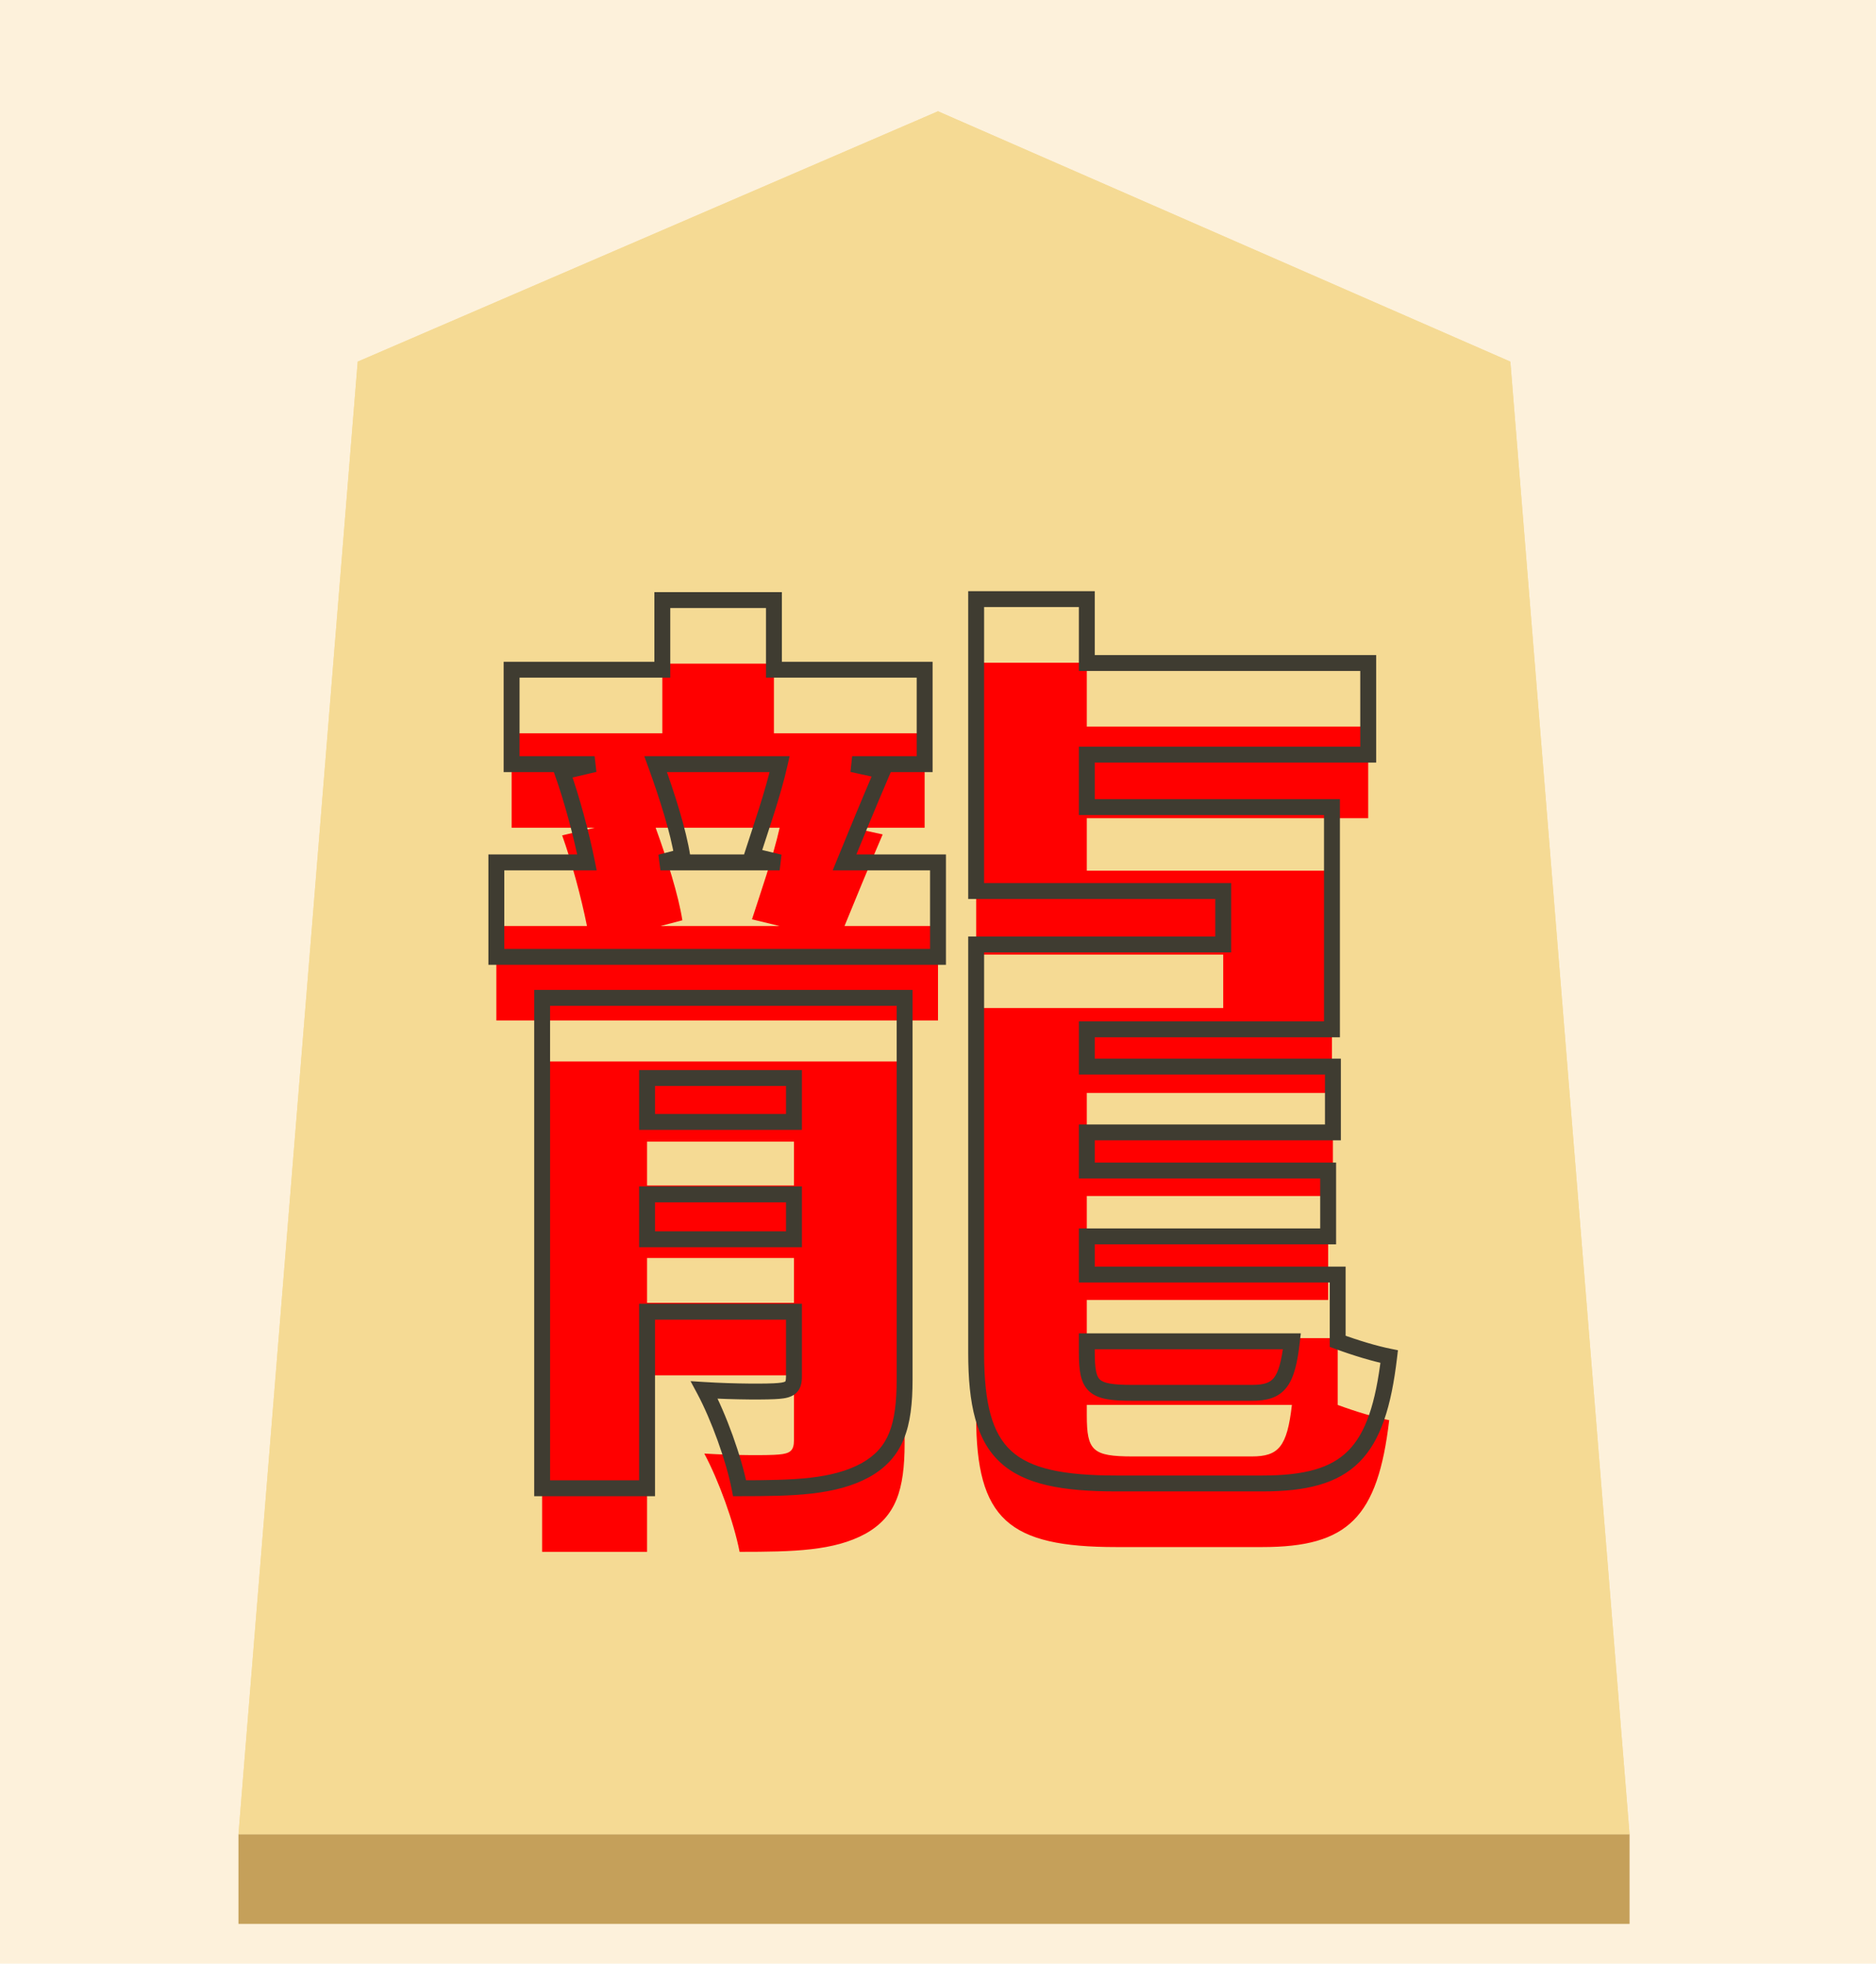 <svg width="236" height="247" viewBox="0 0 236 247" fill="none" xmlns="http://www.w3.org/2000/svg">
<rect width="236" height="247" fill="#FDF1DB"/>
<g filter="url(#filter0_d)">
<g filter="url(#filter1_b)">
<path d="M45 41.49L118 10L190 41.49L205 226.741H30L45 41.49Z" fill="#F5DA94"/>
<path d="M30.542 226.241L45.474 41.83L117.999 10.545L189.526 41.828L204.458 226.241H30.542Z" stroke="#F5DA94"/>
</g>
<rect x="30" y="226.741" width="175" height="11.259" fill="#C5A05A"/>
<g filter="url(#filter2_i)">
<path d="M81.4 151.88V146.24H99.88V151.88H81.4ZM99.88 131.6V137.12H81.4V131.6H99.88ZM113.8 121.52H68.2V183.2H81.4V161H99.88V169.16C99.88 170.48 99.4 170.84 97.96 170.96C96.76 171.08 92.44 171.08 88.6 170.84C90.4 174.2 92.32 179.48 93.04 183.2C99.88 183.2 104.92 183.08 108.88 180.92C112.72 178.76 113.8 175.4 113.8 169.52V121.52ZM98.08 92.12C97.24 95.84 95.68 100.28 94.6 103.64L98.08 104.48H83.08L85.84 103.76C85.36 100.64 83.92 96.08 82.48 92.12H98.08ZM107.2 92.12H116.32V80.24H97.36V71.48H83.32V80.24H64.36V92.12H74.8L70.72 93.08C71.92 96.44 73.12 100.88 73.84 104.48H62.44V116.36H118V104.48H106.24C107.56 101.24 109.24 97.16 111.04 92.96L107.2 92.12ZM142.48 171.2C137.44 171.2 136.72 170.48 136.72 166.04V164.72H162.52C161.92 170 160.84 171.2 157.48 171.2H142.48ZM168.28 156.32H136.72V151.52H167.08V143.24H136.72V138.44H167.68V130.16H136.72V125.48H167.56V97.52H136.72V90.92H172.12V79.4H136.72V71.36H122.8V108.08H153.88V114.8H122.8V166.16C122.8 179.12 126.88 182.6 140.44 182.6H158.8C169.6 182.6 173.32 178.88 174.76 166.64C172.96 166.28 170.56 165.56 168.28 164.72V156.32Z" fill="#FF0000"/>
</g>
<path d="M81.4 151.88H80.4V152.88H81.4V151.88ZM81.4 146.24V145.24H80.4V146.24H81.4ZM99.88 146.24H100.88V145.24H99.88V146.24ZM99.88 151.88V152.88H100.88V151.88H99.88ZM99.88 131.6H100.88V130.6H99.88V131.6ZM99.88 137.12V138.12H100.88V137.12H99.88ZM81.4 137.12H80.4V138.12H81.4V137.12ZM81.4 131.6V130.6H80.4V131.6H81.4ZM113.8 121.52H114.8V120.52H113.8V121.52ZM68.2 121.52V120.52H67.2V121.52H68.2ZM68.2 183.2H67.2V184.2H68.2V183.2ZM81.4 183.2V184.2H82.4V183.2H81.4ZM81.4 161V160H80.4V161H81.4ZM99.88 161H100.88V160H99.88V161ZM97.96 170.96L97.877 169.963L97.869 169.964L97.861 169.965L97.96 170.96ZM88.6 170.84L88.662 169.842L86.871 169.73L87.719 171.312L88.6 170.84ZM93.04 183.2L92.058 183.39L92.215 184.2H93.04V183.2ZM108.88 180.92L109.359 181.798L109.37 181.792L108.88 180.92ZM98.08 92.12L99.055 92.34L99.331 91.12H98.08V92.12ZM94.6 103.64L93.648 103.334L93.318 104.359L94.365 104.612L94.6 103.64ZM98.08 104.48V105.48L98.315 103.508L98.08 104.48ZM83.08 104.48L82.828 103.512L83.08 105.48V104.48ZM85.84 103.76L86.092 104.728L86.966 104.5L86.828 103.608L85.84 103.76ZM82.48 92.12V91.12H81.052L81.54 92.462L82.48 92.12ZM107.2 92.12V91.12L106.986 93.097L107.2 92.12ZM116.32 92.12V93.12H117.32V92.12H116.32ZM116.32 80.24H117.32V79.24H116.32V80.24ZM97.36 80.24H96.36V81.24H97.36V80.24ZM97.36 71.48H98.36V70.48H97.36V71.48ZM83.32 71.48V70.48H82.32V71.48H83.32ZM83.32 80.24V81.24H84.32V80.24H83.32ZM64.36 80.24V79.24H63.36V80.24H64.36ZM64.36 92.12H63.36V93.12H64.36V92.12ZM74.8 92.12L75.029 93.093L74.8 91.12V92.12ZM70.72 93.08L70.491 92.107L69.402 92.363L69.778 93.416L70.72 93.08ZM73.84 104.48V105.48H75.06L74.821 104.284L73.84 104.48ZM62.44 104.48V103.48H61.44V104.48H62.44ZM62.44 116.36H61.44V117.36H62.44V116.36ZM118 116.36V117.36H119V116.36H118ZM118 104.48H119V103.48H118V104.48ZM106.24 104.48L105.314 104.103L104.753 105.48H106.24V104.48ZM111.04 92.96L111.959 93.354L112.436 92.242L111.254 91.983L111.04 92.96ZM136.72 164.72V163.72H135.72V164.72H136.72ZM162.52 164.72L163.514 164.833L163.64 163.72H162.52V164.72ZM168.28 156.32H169.28V155.32H168.28V156.32ZM136.72 156.32H135.72V157.32H136.72V156.32ZM136.72 151.52V150.52H135.72V151.52H136.72ZM167.08 151.52V152.52H168.08V151.52H167.08ZM167.08 143.24H168.08V142.24H167.08V143.24ZM136.72 143.24H135.72V144.24H136.72V143.24ZM136.72 138.44V137.44H135.72V138.44H136.72ZM167.68 138.44V139.44H168.68V138.44H167.68ZM167.68 130.16H168.68V129.16H167.68V130.16ZM136.72 130.16H135.72V131.16H136.72V130.16ZM136.72 125.48V124.48H135.72V125.48H136.72ZM167.56 125.48V126.48H168.56V125.48H167.56ZM167.56 97.52H168.56V96.52H167.56V97.52ZM136.72 97.52H135.72V98.52H136.72V97.52ZM136.72 90.92V89.92H135.72V90.92H136.72ZM172.12 90.92V91.92H173.12V90.92H172.12ZM172.12 79.4H173.12V78.4H172.12V79.4ZM136.72 79.4H135.72V80.4H136.72V79.4ZM136.72 71.36H137.72V70.36H136.72V71.36ZM122.8 71.36V70.36H121.8V71.36H122.8ZM122.8 108.08H121.8V109.08H122.8V108.08ZM153.88 108.08H154.88V107.08H153.88V108.08ZM153.88 114.8V115.8H154.88V114.8H153.88ZM122.8 114.8V113.8H121.8V114.8H122.8ZM174.76 166.64L175.753 166.757L175.861 165.84L174.956 165.659L174.76 166.64ZM168.28 164.72H167.28V165.417L167.934 165.658L168.28 164.72ZM82.4 151.88V146.24H80.4V151.88H82.4ZM81.4 147.24H99.88V145.24H81.4V147.24ZM98.88 146.24V151.88H100.88V146.24H98.88ZM99.88 150.88H81.4V152.88H99.88V150.88ZM98.88 131.6V137.12H100.88V131.6H98.88ZM99.88 136.12H81.4V138.12H99.88V136.12ZM82.4 137.12V131.6H80.4V137.12H82.4ZM81.4 132.6H99.88V130.6H81.4V132.6ZM113.8 120.52H68.2V122.52H113.8V120.52ZM67.2 121.52V183.2H69.2V121.52H67.2ZM68.2 184.2H81.4V182.2H68.2V184.2ZM82.4 183.2V161H80.4V183.2H82.4ZM81.4 162H99.88V160H81.4V162ZM98.88 161V169.16H100.88V161H98.88ZM98.88 169.16C98.88 169.438 98.853 169.599 98.826 169.689C98.813 169.731 98.803 169.751 98.798 169.757C98.795 169.763 98.793 169.765 98.791 169.767C98.787 169.771 98.743 169.809 98.591 169.853C98.434 169.898 98.208 169.936 97.877 169.963L98.043 171.957C98.768 171.896 99.559 171.767 100.129 171.253C100.754 170.691 100.88 169.9 100.88 169.16H98.88ZM97.861 169.965C96.745 170.077 92.491 170.081 88.662 169.842L88.538 171.838C92.389 172.079 96.775 172.083 98.059 171.955L97.861 169.965ZM87.719 171.312C89.474 174.589 91.358 179.775 92.058 183.39L94.022 183.01C93.282 179.185 91.326 173.811 89.481 170.368L87.719 171.312ZM93.04 184.2C99.812 184.2 105.132 184.103 109.359 181.798L108.401 180.042C104.708 182.057 99.948 182.2 93.04 182.2V184.2ZM109.37 181.792C111.473 180.609 112.865 179.061 113.706 176.992C114.53 174.966 114.8 172.501 114.8 169.52H112.8C112.8 172.419 112.53 174.574 111.854 176.238C111.195 177.859 110.127 179.071 108.39 180.048L109.37 181.792ZM114.8 169.52V121.52H112.8V169.52H114.8ZM97.105 91.9C96.278 95.562 94.742 99.93 93.648 103.334L95.552 103.946C96.618 100.63 98.203 96.118 99.055 92.34L97.105 91.9ZM94.365 104.612L97.845 105.452L98.315 103.508L94.835 102.668L94.365 104.612ZM98.08 103.48H83.08V105.48H98.08V103.48ZM83.332 105.448L86.092 104.728L85.588 102.792L82.828 103.512L83.332 105.448ZM86.828 103.608C86.332 100.383 84.862 95.744 83.42 91.778L81.54 92.462C82.978 96.416 84.388 100.897 84.852 103.912L86.828 103.608ZM82.48 93.12H98.08V91.12H82.48V93.12ZM107.2 93.12H116.32V91.12H107.2V93.12ZM117.32 92.12V80.24H115.32V92.12H117.32ZM116.32 79.24H97.36V81.24H116.32V79.24ZM98.36 80.24V71.48H96.36V80.24H98.36ZM97.36 70.48H83.32V72.48H97.36V70.48ZM82.32 71.48V80.24H84.32V71.48H82.32ZM83.32 79.24H64.36V81.24H83.32V79.24ZM63.36 80.24V92.12H65.36V80.24H63.36ZM64.36 93.12H74.8V91.12H64.36V93.12ZM74.571 91.147L70.491 92.107L70.949 94.053L75.029 93.093L74.571 91.147ZM69.778 93.416C70.96 96.726 72.148 101.118 72.859 104.676L74.821 104.284C74.092 100.642 72.88 96.154 71.662 92.744L69.778 93.416ZM73.84 103.48H62.44V105.48H73.84V103.48ZM61.44 104.48V116.36H63.44V104.48H61.44ZM62.44 117.36H118V115.36H62.44V117.36ZM119 116.36V104.48H117V116.36H119ZM118 103.48H106.24V105.48H118V103.48ZM107.166 104.857C108.485 101.62 110.163 97.546 111.959 93.354L110.121 92.566C108.317 96.774 106.635 100.86 105.314 104.103L107.166 104.857ZM111.254 91.983L107.414 91.143L106.986 93.097L110.826 93.937L111.254 91.983ZM142.48 170.2C141.23 170.2 140.313 170.154 139.627 170.033C138.946 169.913 138.592 169.735 138.382 169.544C138.184 169.364 138.009 169.078 137.89 168.513C137.766 167.929 137.72 167.14 137.72 166.04H135.72C135.72 167.16 135.764 168.126 135.933 168.926C136.106 169.744 136.426 170.471 137.038 171.026C137.638 171.57 138.409 171.849 139.28 172.003C140.147 172.156 141.21 172.2 142.48 172.2V170.2ZM137.72 166.04V164.72H135.72V166.04H137.72ZM136.72 165.72H162.52V163.72H136.72V165.72ZM161.526 164.607C161.225 167.263 160.818 168.607 160.253 169.317C159.779 169.912 159.066 170.2 157.48 170.2V172.2C159.254 172.2 160.761 171.888 161.817 170.563C162.782 169.353 163.215 167.457 163.514 164.833L161.526 164.607ZM157.48 170.2H142.48V172.2H157.48V170.2ZM168.28 155.32H136.72V157.32H168.28V155.32ZM137.72 156.32V151.52H135.72V156.32H137.72ZM136.72 152.52H167.08V150.52H136.72V152.52ZM168.08 151.52V143.24H166.08V151.52H168.08ZM167.08 142.24H136.72V144.24H167.08V142.24ZM137.72 143.24V138.44H135.72V143.24H137.72ZM136.72 139.44H167.68V137.44H136.72V139.44ZM168.68 138.44V130.16H166.68V138.44H168.68ZM167.68 129.16H136.72V131.16H167.68V129.16ZM137.72 130.16V125.48H135.72V130.16H137.72ZM136.72 126.48H167.56V124.48H136.72V126.48ZM168.56 125.48V97.52H166.56V125.48H168.56ZM167.56 96.52H136.72V98.52H167.56V96.52ZM137.72 97.52V90.92H135.72V97.52H137.72ZM136.72 91.92H172.12V89.92H136.72V91.92ZM173.12 90.92V79.4H171.12V90.92H173.12ZM172.12 78.4H136.72V80.4H172.12V78.4ZM137.72 79.4V71.36H135.72V79.4H137.72ZM136.72 70.36H122.8V72.36H136.72V70.36ZM121.8 71.36V108.08H123.8V71.36H121.8ZM122.8 109.08H153.88V107.08H122.8V109.08ZM152.88 108.08V114.8H154.88V108.08H152.88ZM153.88 113.8H122.8V115.8H153.88V113.8ZM121.8 114.8V166.16H123.8V114.8H121.8ZM121.8 166.16C121.8 172.676 122.808 177.179 125.859 179.977C128.882 182.749 133.653 183.6 140.44 183.6V181.6C133.667 181.6 129.618 180.711 127.211 178.503C124.832 176.321 123.8 172.604 123.8 166.16H121.8ZM140.44 183.6H158.8V181.6H140.44V183.6ZM158.8 183.6C164.278 183.6 168.249 182.665 170.997 179.917C173.713 177.202 175.029 172.91 175.753 166.757L173.767 166.523C173.051 172.61 171.787 176.298 169.583 178.503C167.411 180.675 164.122 181.6 158.8 181.6V183.6ZM174.956 165.659C173.223 165.313 170.876 164.611 168.626 163.782L167.934 165.658C170.244 166.509 172.697 167.247 174.564 167.621L174.956 165.659ZM169.28 164.72V156.32H167.28V164.72H169.28Z" fill="#3F3C31"/>
</g>
<defs>
<filter id="filter0_d" x="26" y="10" width="183" height="236" filterUnits="userSpaceOnUse" color-interpolation-filters="sRGB">
<feFlood flood-opacity="0" result="BackgroundImageFix"/>
<feColorMatrix in="SourceAlpha" type="matrix" values="0 0 0 0 0 0 0 0 0 0 0 0 0 0 0 0 0 0 127 0"/>
<feOffset dy="4"/>
<feGaussianBlur stdDeviation="2"/>
<feColorMatrix type="matrix" values="0 0 0 0 0 0 0 0 0 0 0 0 0 0 0 0 0 0 0.25 0"/>
<feBlend mode="normal" in2="BackgroundImageFix" result="effect1_dropShadow"/>
<feBlend mode="normal" in="SourceGraphic" in2="effect1_dropShadow" result="shape"/>
</filter>
<filter id="filter1_b" x="26" y="6" width="183" height="224.741" filterUnits="userSpaceOnUse" color-interpolation-filters="sRGB">
<feFlood flood-opacity="0" result="BackgroundImageFix"/>
<feGaussianBlur in="BackgroundImage" stdDeviation="2"/>
<feComposite in2="SourceAlpha" operator="in" result="effect1_backgroundBlur"/>
<feBlend mode="normal" in="SourceGraphic" in2="effect1_backgroundBlur" result="shape"/>
</filter>
<filter id="filter2_i" x="61.44" y="70.36" width="114.421" height="121.84" filterUnits="userSpaceOnUse" color-interpolation-filters="sRGB">
<feFlood flood-opacity="0" result="BackgroundImageFix"/>
<feBlend mode="normal" in="SourceGraphic" in2="BackgroundImageFix" result="shape"/>
<feColorMatrix in="SourceAlpha" type="matrix" values="0 0 0 0 0 0 0 0 0 0 0 0 0 0 0 0 0 0 127 0" result="hardAlpha"/>
<feOffset dy="8"/>
<feGaussianBlur stdDeviation="4"/>
<feComposite in2="hardAlpha" operator="arithmetic" k2="-1" k3="1"/>
<feColorMatrix type="matrix" values="0 0 0 0 0 0 0 0 0 0 0 0 0 0 0 0 0 0 0.35 0"/>
<feBlend mode="normal" in2="shape" result="effect1_innerShadow"/>
</filter>
</defs>
</svg>
